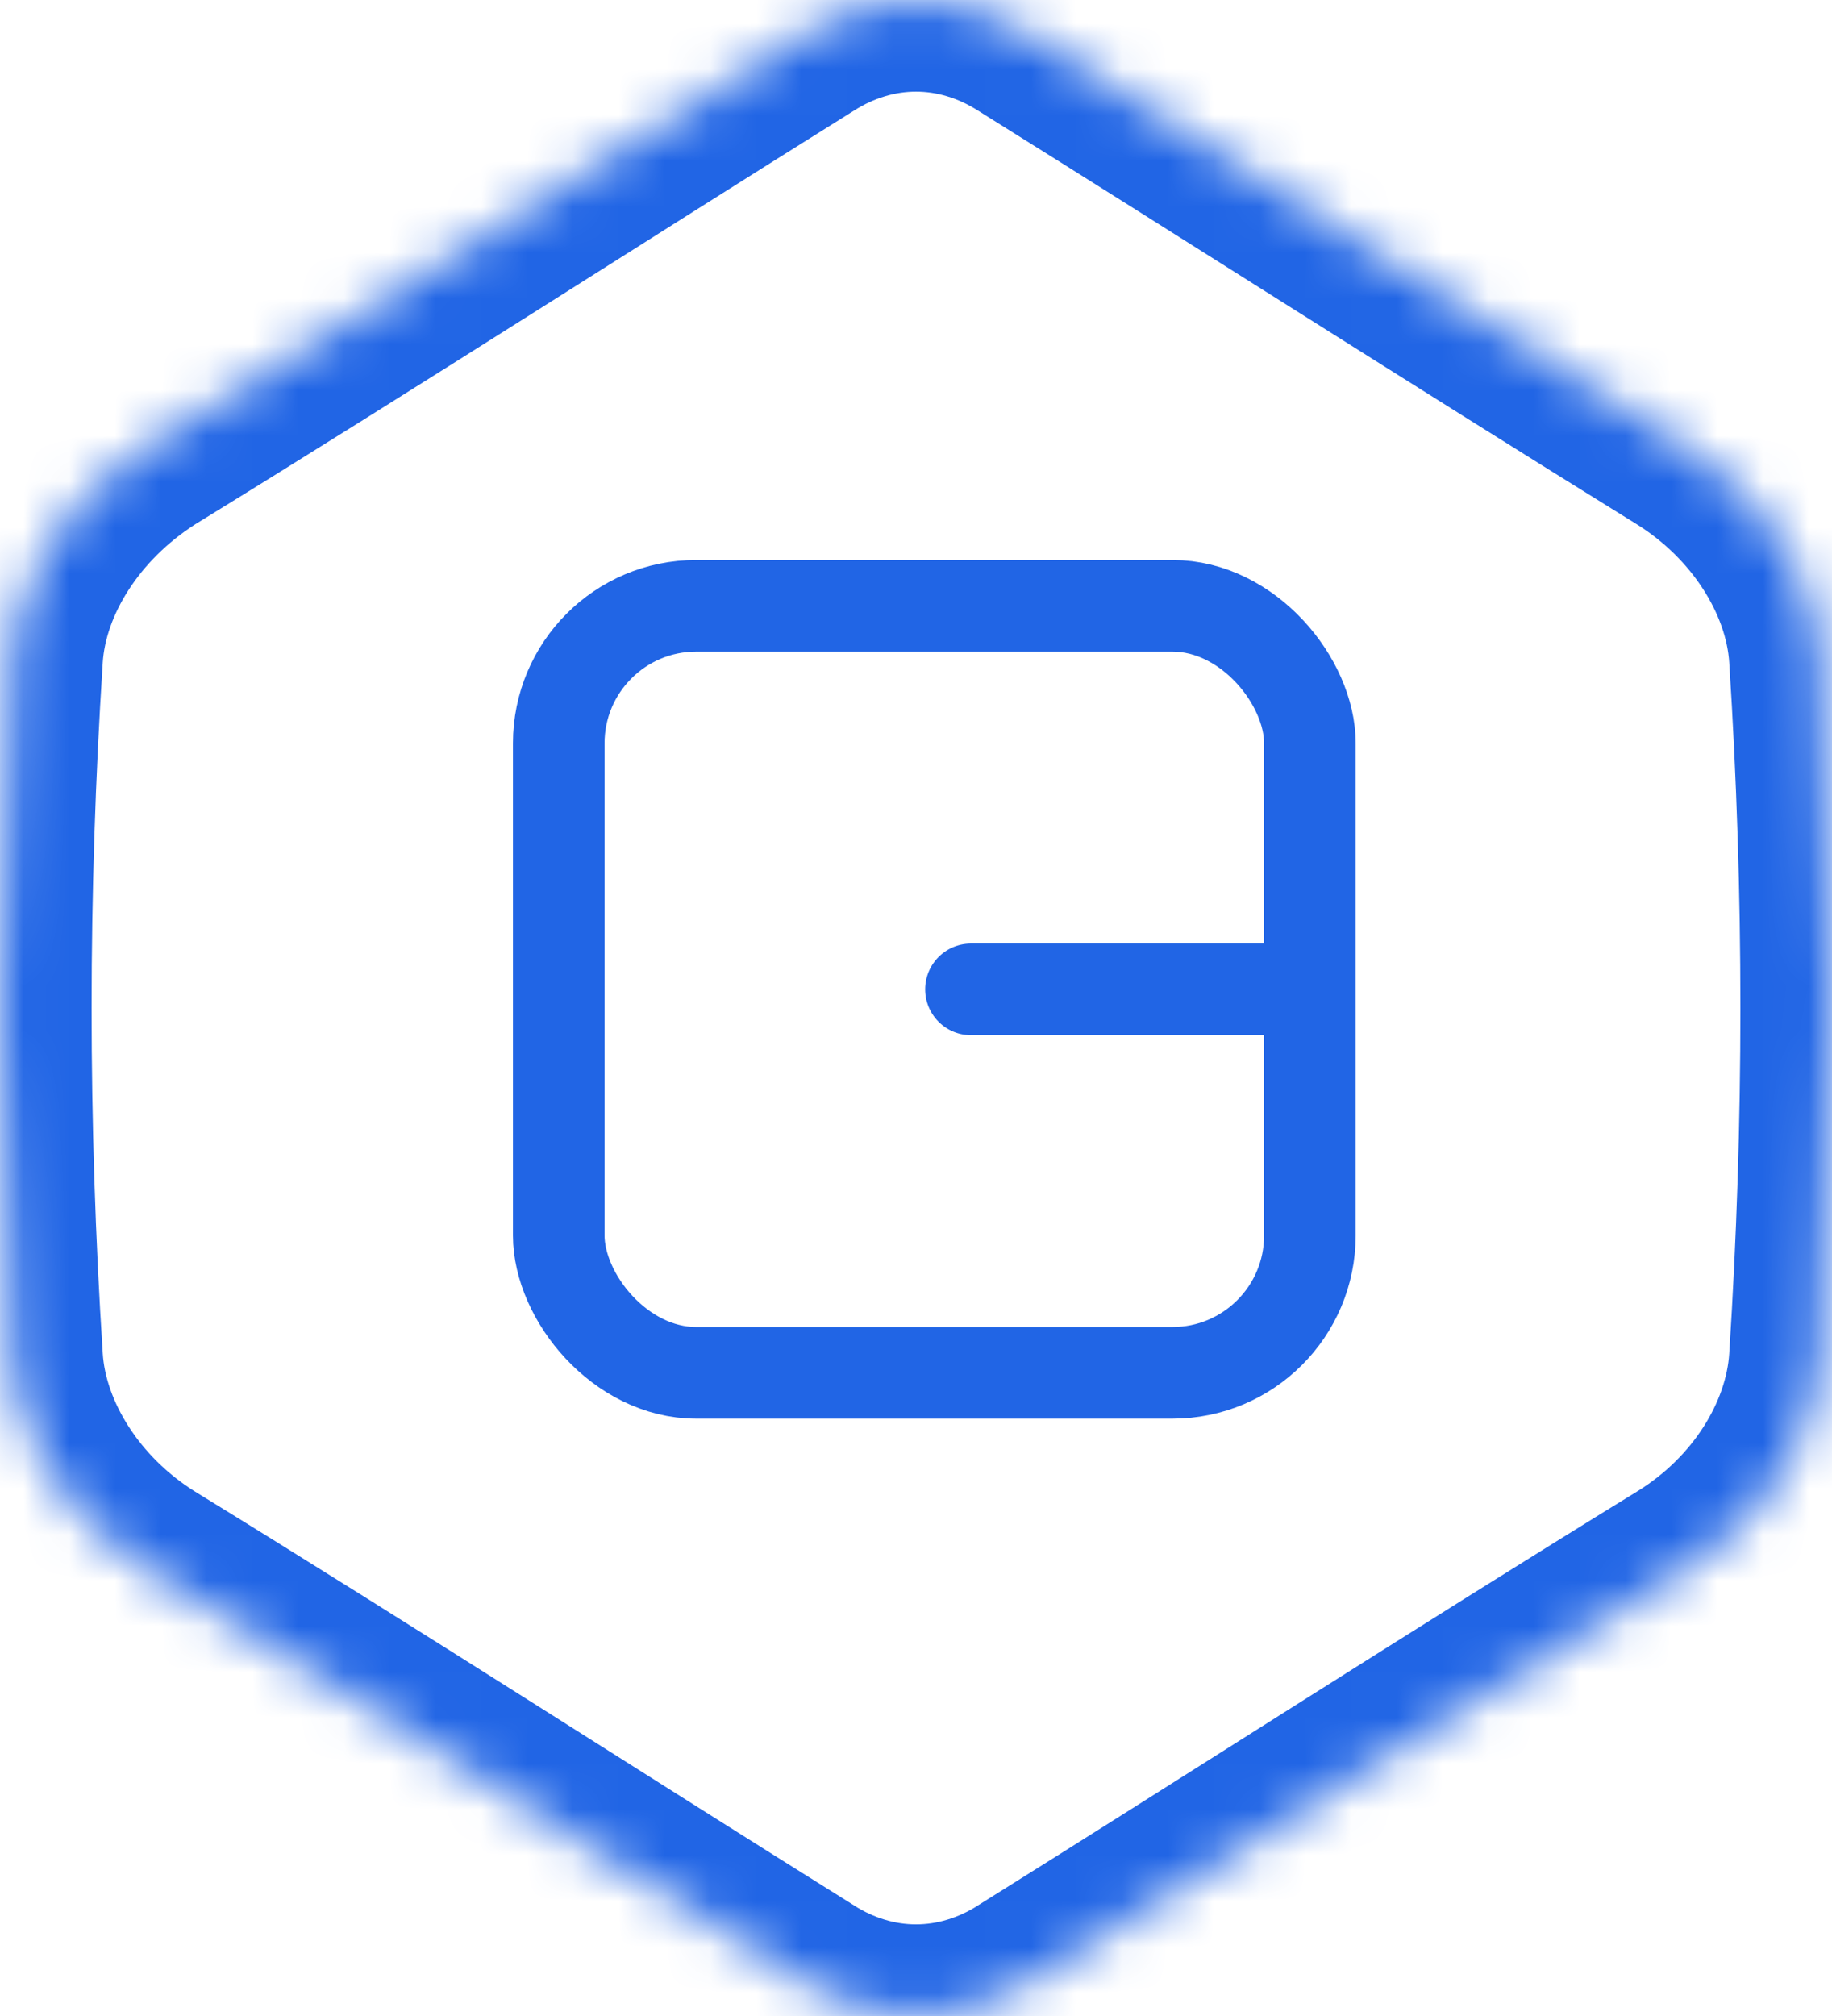 <svg width="40" height="44" viewBox="0 0 40 44" fill="none" xmlns="http://www.w3.org/2000/svg">
<mask id="path-1-inside-1" fill="white">
<path d="M0.247 14.342C-0.082 19.462 -0.082 24.538 0.247 29.658C0.357 31.439 1.52 33.198 3.188 34.244C8.148 37.294 13.021 40.433 17.586 43.282C19.1 44.239 20.9 44.239 22.414 43.282C26.979 40.433 31.852 37.294 36.812 34.244C38.502 33.198 39.643 31.439 39.753 29.658C40.082 24.538 40.082 19.462 39.753 14.342C39.643 12.561 38.48 10.802 36.812 9.756C31.852 6.684 26.979 3.567 22.414 0.718C20.9 -0.239 19.1 -0.239 17.586 0.718C13.021 3.567 8.148 6.706 3.188 9.756C1.52 10.825 0.357 12.561 0.247 14.342Z"/>
</mask>
<path d="M0.247 14.342L2.243 14.47L2.243 14.465L0.247 14.342ZM0.247 29.658L2.243 29.535L2.243 29.53L0.247 29.658ZM3.188 34.244L2.125 35.938L2.133 35.943L2.14 35.948L3.188 34.244ZM17.586 43.282L18.654 41.592L18.645 41.585L17.586 43.282ZM22.414 43.282L21.355 41.585L21.346 41.592L22.414 43.282ZM36.812 34.244L37.86 35.948L37.865 35.944L36.812 34.244ZM39.753 29.658L37.757 29.53L37.757 29.535L39.753 29.658ZM39.753 14.342L37.757 14.465L37.757 14.47L39.753 14.342ZM36.812 9.756L37.875 8.062L37.865 8.056L36.812 9.756ZM22.414 0.718L21.346 2.409L21.355 2.415L22.414 0.718ZM17.586 0.718L18.645 2.415L18.654 2.409L17.586 0.718ZM3.188 9.756L2.14 8.052L2.125 8.062L2.109 8.072L3.188 9.756ZM-1.749 14.214C-2.084 19.419 -2.084 24.581 -1.749 29.786L2.243 29.53C1.919 24.495 1.919 19.505 2.243 14.47L-1.749 14.214ZM-1.749 29.781C-1.593 32.315 0.011 34.612 2.125 35.938L4.251 32.55C3.028 31.783 2.306 30.562 2.243 29.535L-1.749 29.781ZM2.14 35.948C7.103 38.999 11.919 42.102 16.527 44.979L18.645 41.585C14.123 38.763 9.193 35.588 4.235 32.54L2.14 35.948ZM16.517 44.973C18.684 46.342 21.316 46.342 23.483 44.973L21.346 41.592C20.484 42.136 19.516 42.136 18.654 41.592L16.517 44.973ZM23.473 44.979C28.081 42.102 32.897 38.999 37.86 35.948L35.764 32.54C30.807 35.588 25.877 38.763 21.355 41.585L23.473 44.979ZM37.865 35.944C40.02 34.61 41.594 32.305 41.749 29.781L37.757 29.535C37.693 30.573 36.984 31.785 35.759 32.543L37.865 35.944ZM41.749 29.786C42.084 24.581 42.084 19.419 41.749 14.214L37.757 14.47C38.081 19.505 38.081 24.495 37.757 29.53L41.749 29.786ZM41.749 14.219C41.593 11.685 39.989 9.388 37.875 8.062L35.749 11.45C36.971 12.217 37.694 13.438 37.757 14.465L41.749 14.219ZM37.865 8.056C32.894 4.977 28.078 1.896 23.473 -0.979L21.355 2.415C25.881 5.239 30.809 8.391 35.759 11.456L37.865 8.056ZM23.483 -0.973C21.316 -2.342 18.684 -2.342 16.517 -0.973L18.654 2.409C19.516 1.864 20.484 1.864 21.346 2.409L23.483 -0.973ZM16.527 -0.979C11.919 1.898 7.103 5.001 2.14 8.052L4.235 11.46C9.193 8.412 14.123 5.237 18.645 2.415L16.527 -0.979ZM2.109 8.072C0.021 9.41 -1.592 11.674 -1.749 14.219L2.243 14.465C2.306 13.448 3.019 12.239 4.267 11.44L2.109 8.072Z" fill="#2165E5" mask="url(#path-1-inside-1)"/>
<rect x="12.2" y="13.222" width="16.4" height="16.741" rx="3" stroke="#2165E5" stroke-width="2"/>
<path d="M28.2 21.593H21.2" stroke="#2165E5" stroke-width="2" stroke-linecap="round" stroke-linejoin="round"/>
</svg>
